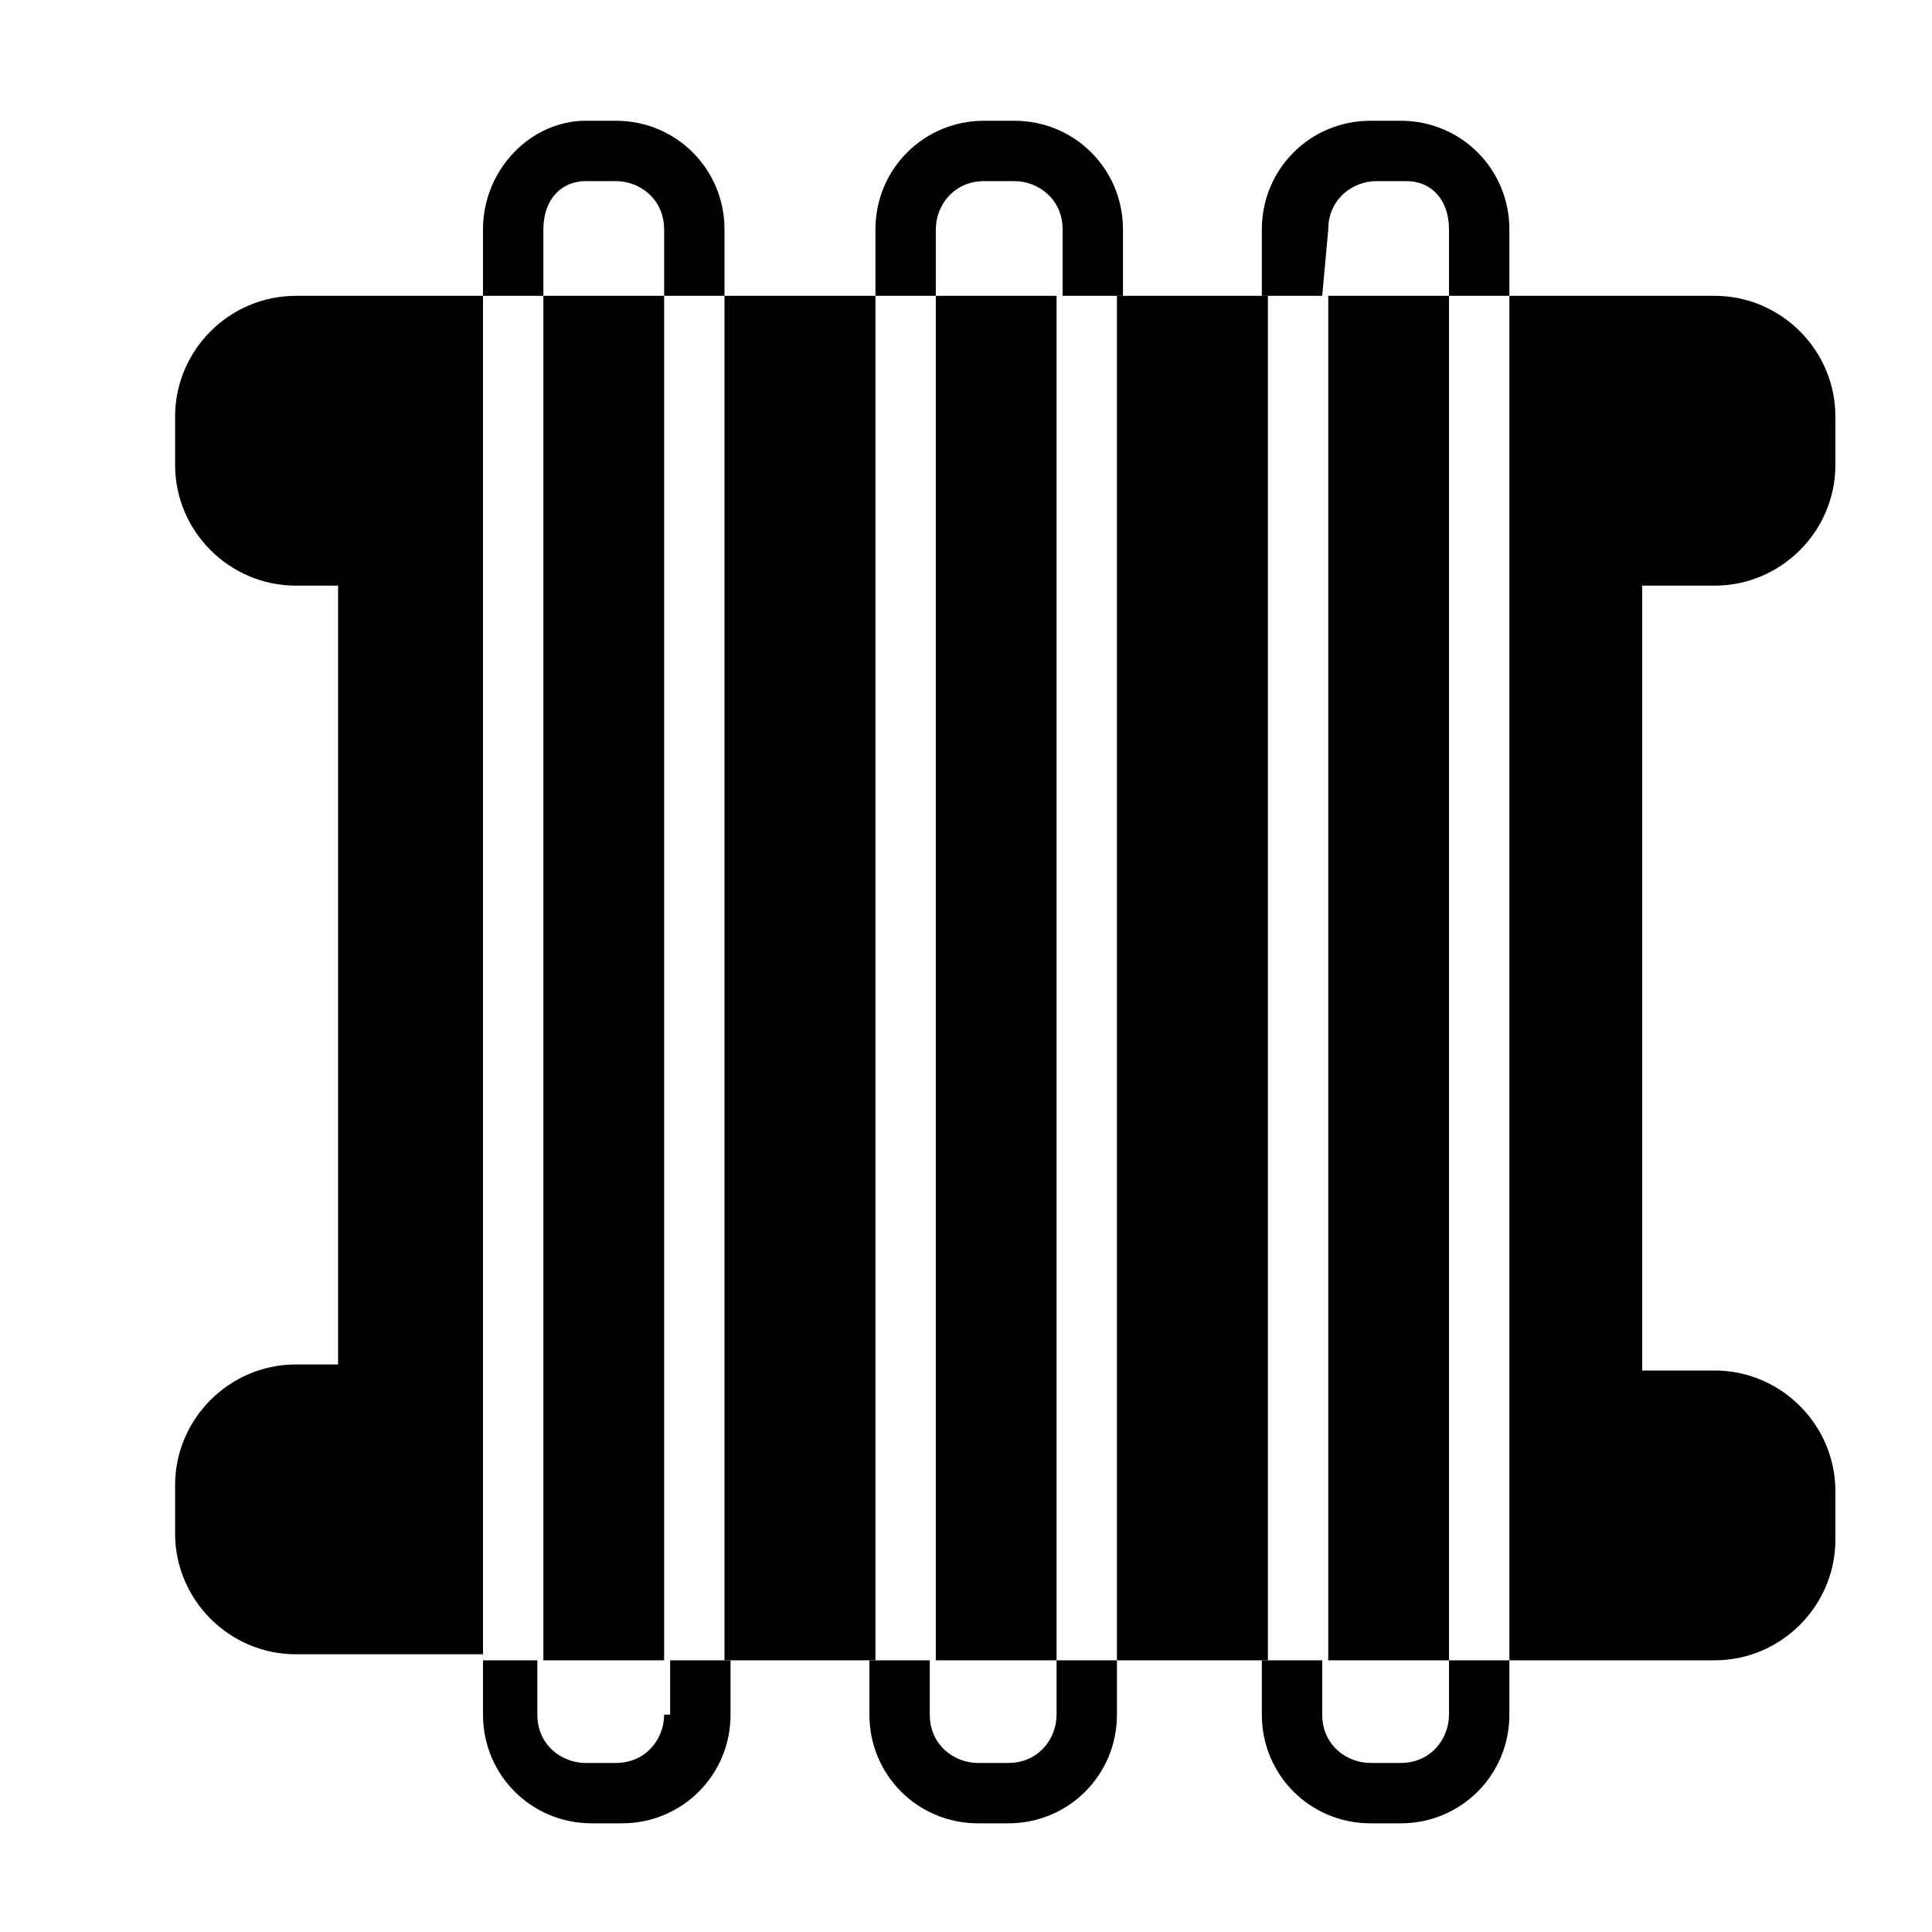<?xml version="1.0" encoding="utf-8"?>
<!-- Generator: Adobe Illustrator 22.0.1, SVG Export Plug-In . SVG Version: 6.00 Build 0)  -->
<svg version="1.1" id="图层_1" xmlns="http://www.w3.org/2000/svg" xmlns:xlink="http://www.w3.org/1999/xlink" x="0px" y="0px"
	 width="32px" height="32px" viewBox="0 0 32 32" style="enable-background:new 0 0 32 32;" xml:space="preserve">
<g id="图层_7">
	<path style="fill:none;" d="M15.5,28.4c0,0.4,0.3,0.8,0.8,0.8h0.5c0.4,0,0.8-0.3,0.8-0.8v-0.9h-2L15.5,28.4L15.5,28.4z"/>
	<path style="fill:none;" d="M16.8,3h-0.5c-0.4,0-0.8,0.3-0.8,0.8v1.1h2V3.8C17.5,3.3,17.2,3,16.8,3z"/>
	<path style="fill:none;" d="M22,28.4c0,0.4,0.3,0.8,0.8,0.8h0.5c0.4,0,0.8-0.3,0.8-0.8v-0.9h-2L22,28.4L22,28.4z"/>
	<path style="fill:none;" d="M9,28.4c0,0.4,0.3,0.8,0.8,0.8h0.5c0.4,0,0.8-0.3,0.8-0.8v-0.9H9V28.4z"/>
	<path style="fill:none;" d="M10.2,3H9.7C9.3,3,9,3.3,9,3.8v1.1h2V3.8C11,3.3,10.6,3,10.2,3z"/>
	<path style="fill:none;" d="M23.3,3h-0.5C22.4,3,22,3.3,22,3.8v1.1h2V3.8C24,3.3,23.7,3,23.3,3z"/>
	<g>
		<path d="M4.9,4.9c-1.1,0-2,0.9-2,2v0.8c0,1.1,0.9,2,2,2h0.7v12.9H4.9c-1.1,0-2,0.9-2,2v0.8c0,1.1,0.9,2,2,2H8V4.9H4.9z"/>
		<rect x="12" y="4.9" width="2.5" height="22.6"/>
		<rect x="15.5" y="4.9" width="2" height="22.6"/>
		<rect x="9" y="4.9" width="2" height="22.6"/>
		<rect x="22" y="4.9" width="2" height="22.6"/>
		<rect x="18.5" y="4.9" width="2.5" height="22.6"/>
		<path d="M28.4,9.7c1.1,0,2-0.9,2-2V6.9c0-1.1-0.9-2-2-2H25v22.6h3.4c1.1,0,2-0.9,2-2v-0.8c0-1.1-0.9-2-2-2h-1.2v-13H28.4z"/>
		<path d="M9,3.8C9,3.3,9.3,3,9.7,3h0.5C10.6,3,11,3.3,11,3.8v1.1h1V3.8c0-1-0.8-1.8-1.8-1.8H9.7C8.8,2,8,2.8,8,3.8v1.1h1V3.8z"/>
		<path d="M11,28.4c0,0.4-0.3,0.8-0.8,0.8H9.7c-0.4,0-0.8-0.3-0.8-0.8v-0.9H8v0.9c0,1,0.8,1.8,1.8,1.8h0.5c1,0,1.8-0.8,1.8-1.8v-0.9
			h-1v0.9H11z"/>
		<path d="M15.5,3.8c0-0.4,0.3-0.8,0.8-0.8h0.5c0.4,0,0.8,0.3,0.8,0.8v1.1h1V3.8c0-1-0.8-1.8-1.8-1.8h-0.5c-1,0-1.8,0.8-1.8,1.8v1.1
			h1C15.5,4.9,15.5,3.8,15.5,3.8z"/>
		<path d="M17.5,28.4c0,0.4-0.3,0.8-0.8,0.8h-0.5c-0.4,0-0.8-0.3-0.8-0.8v-0.9h-1v0.9c0,1,0.8,1.8,1.8,1.8h0.5c1,0,1.8-0.8,1.8-1.8
			v-0.9h-1V28.4z"/>
		<path d="M24,28.4c0,0.4-0.3,0.8-0.8,0.8h-0.5c-0.4,0-0.8-0.3-0.8-0.8v-0.9h-1v0.9c0,1,0.8,1.8,1.8,1.8h0.5c1,0,1.8-0.8,1.8-1.8
			v-0.9h-1V28.4z"/>
		<path d="M22,3.8C22,3.3,22.4,3,22.8,3h0.5C23.7,3,24,3.3,24,3.8v1.1h1V3.8c0-1-0.8-1.8-1.8-1.8h-0.5c-1,0-1.8,0.8-1.8,1.8v1.1h1
			L22,3.8L22,3.8z"/>
	</g>
</g>
</svg>
